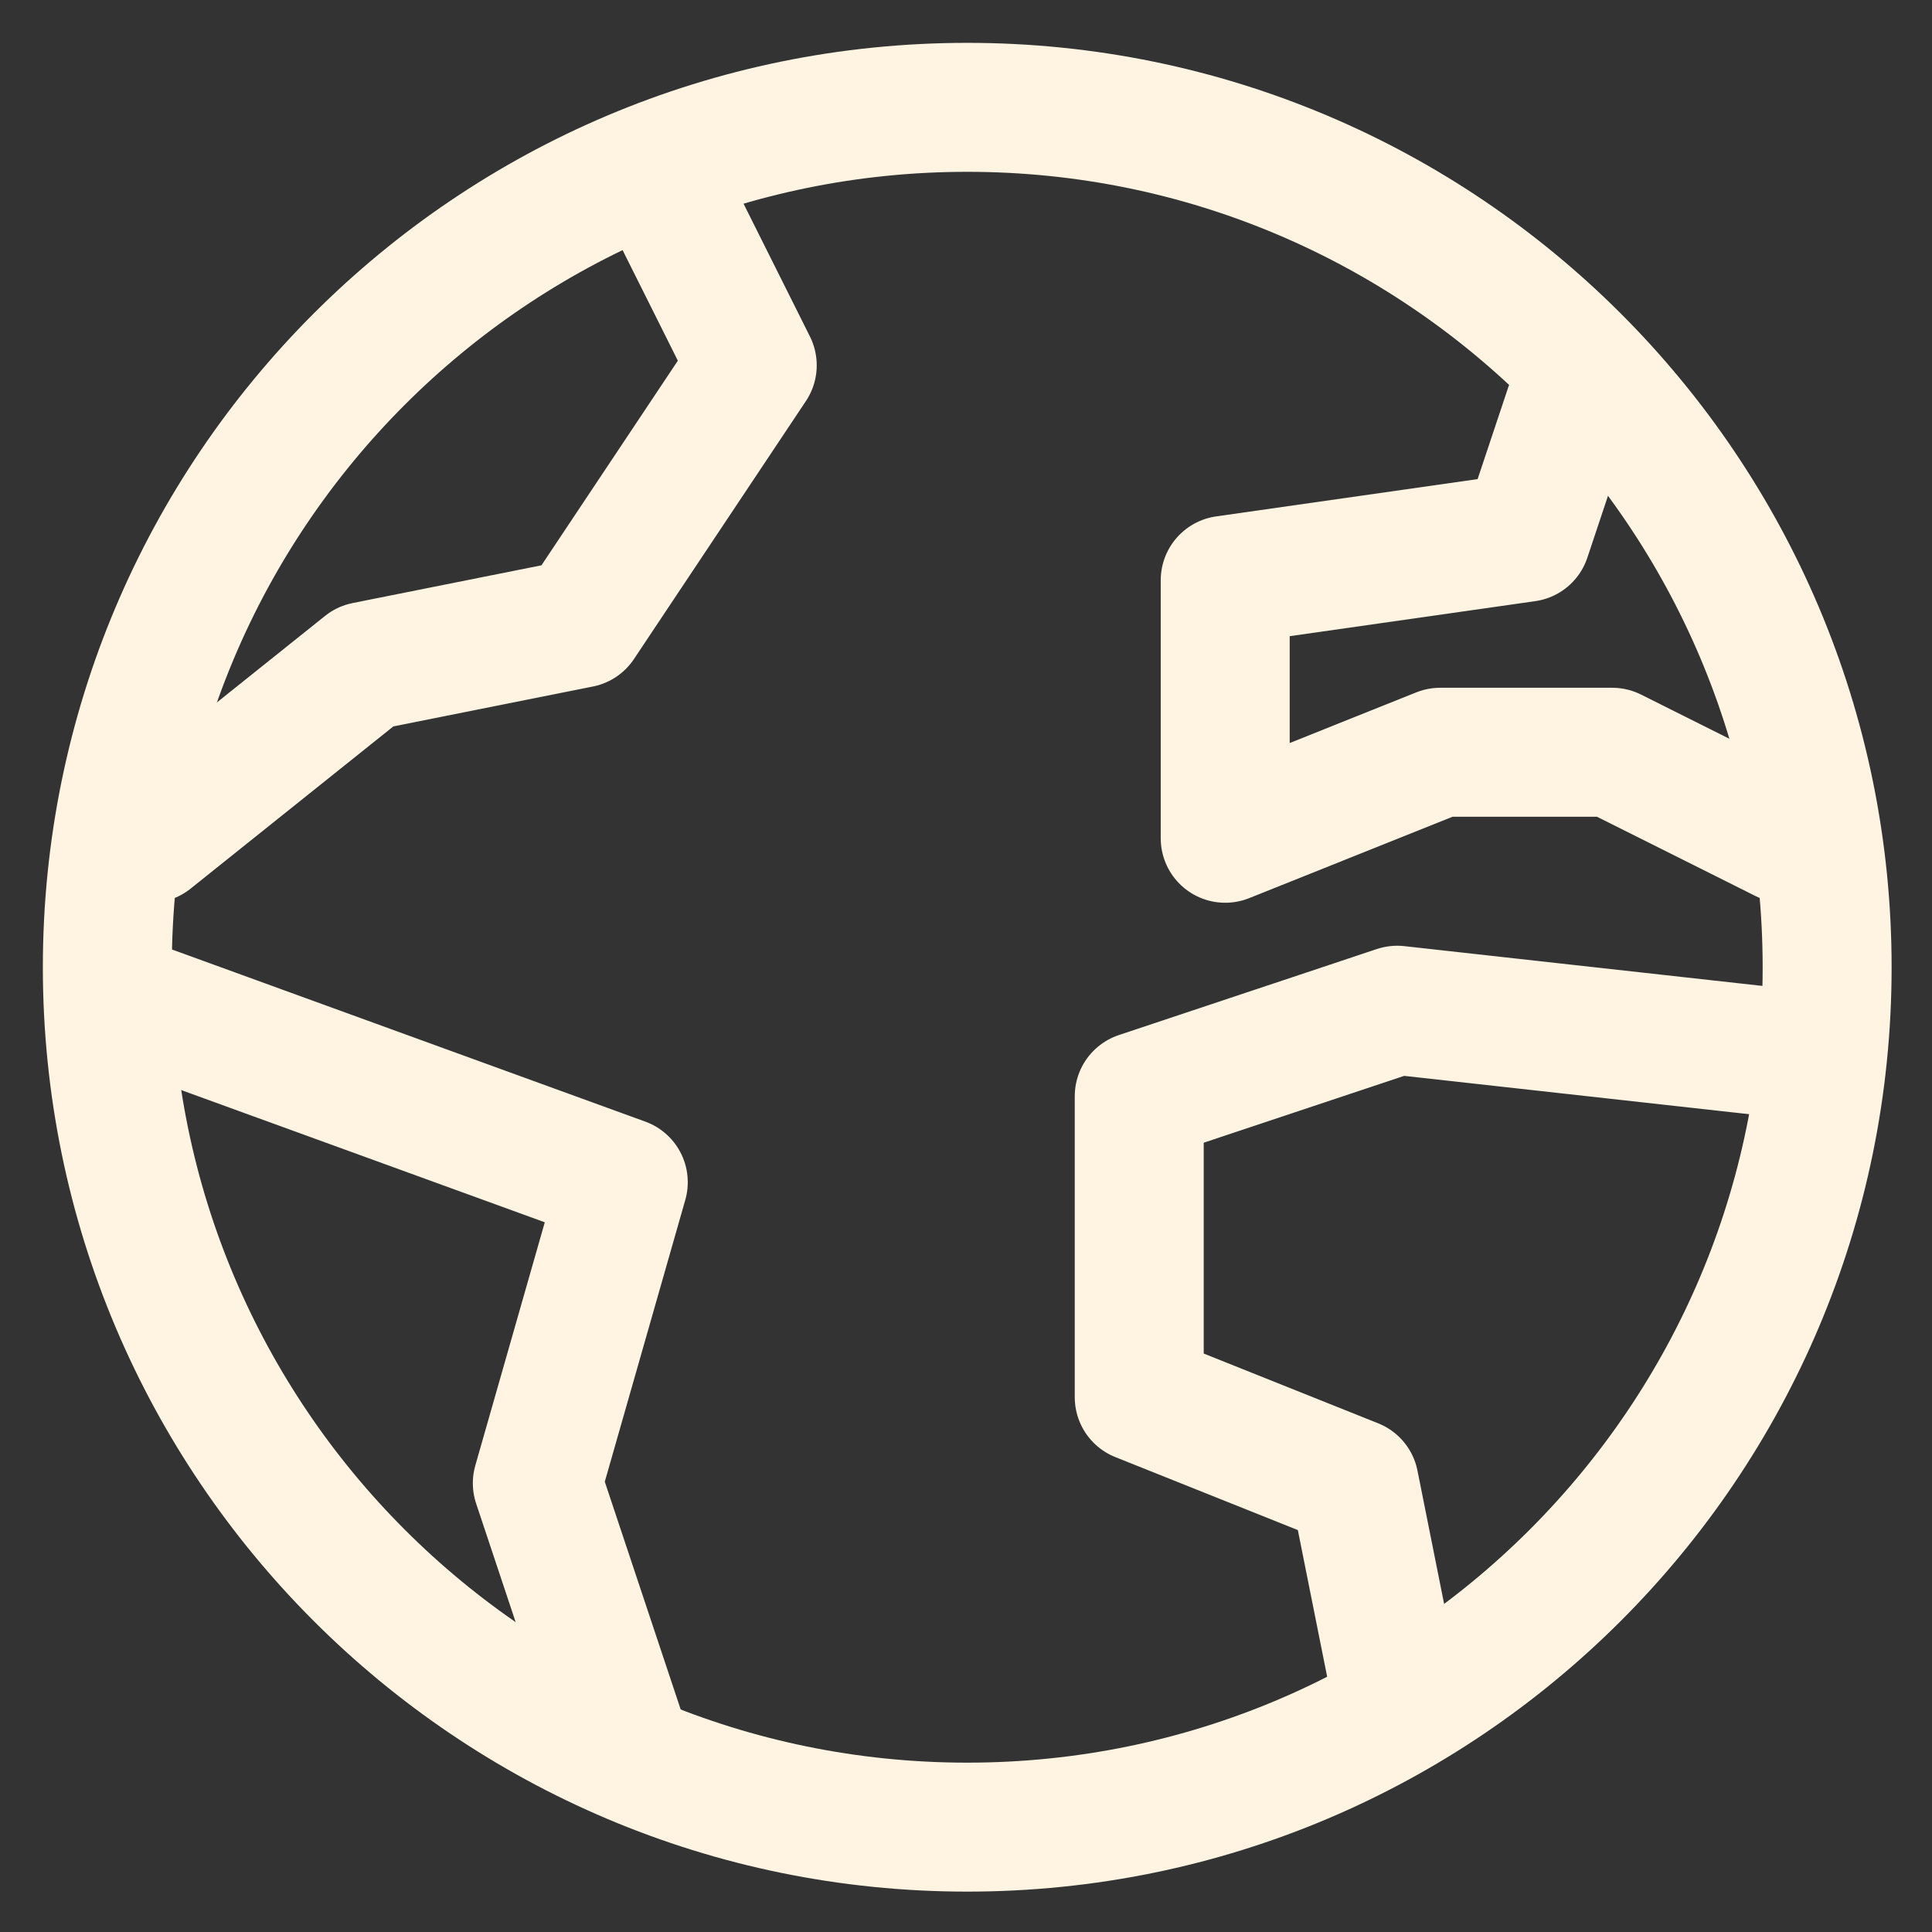 <svg width="36" height="36" fill="none" xmlns="http://www.w3.org/2000/svg"><rect width="100%" height="100%" fill="#333333" stroke="none"/><path d="M18.023 34.046c8.85 0 16.023-7.174 16.023-16.023C34.046 9.173 26.872 2 18.023 2 9.173 2 2 9.174 2 18.023c0 8.85 7.174 16.023 16.023 16.023Z" stroke="#FFF3E2" stroke-width="2.403" stroke-linecap="round" stroke-linejoin="round"/><path d="m2.801 18.824 8.813 3.205-1.602 5.608 1.602 4.807M26.035 31.643l-.801-4.006-4.006-1.602v-5.608l4.807-1.603 7.21.801M29.24 7.608l-.802 2.404-5.608.8v4.808l4.006-1.603h3.205l3.204 1.603M2.801 15.62l4.006-3.205 4.006-.801 3.204-4.807-1.602-3.205" stroke="#FFF3E2" stroke-width="2.403" stroke-linecap="round" stroke-linejoin="round"/></svg>